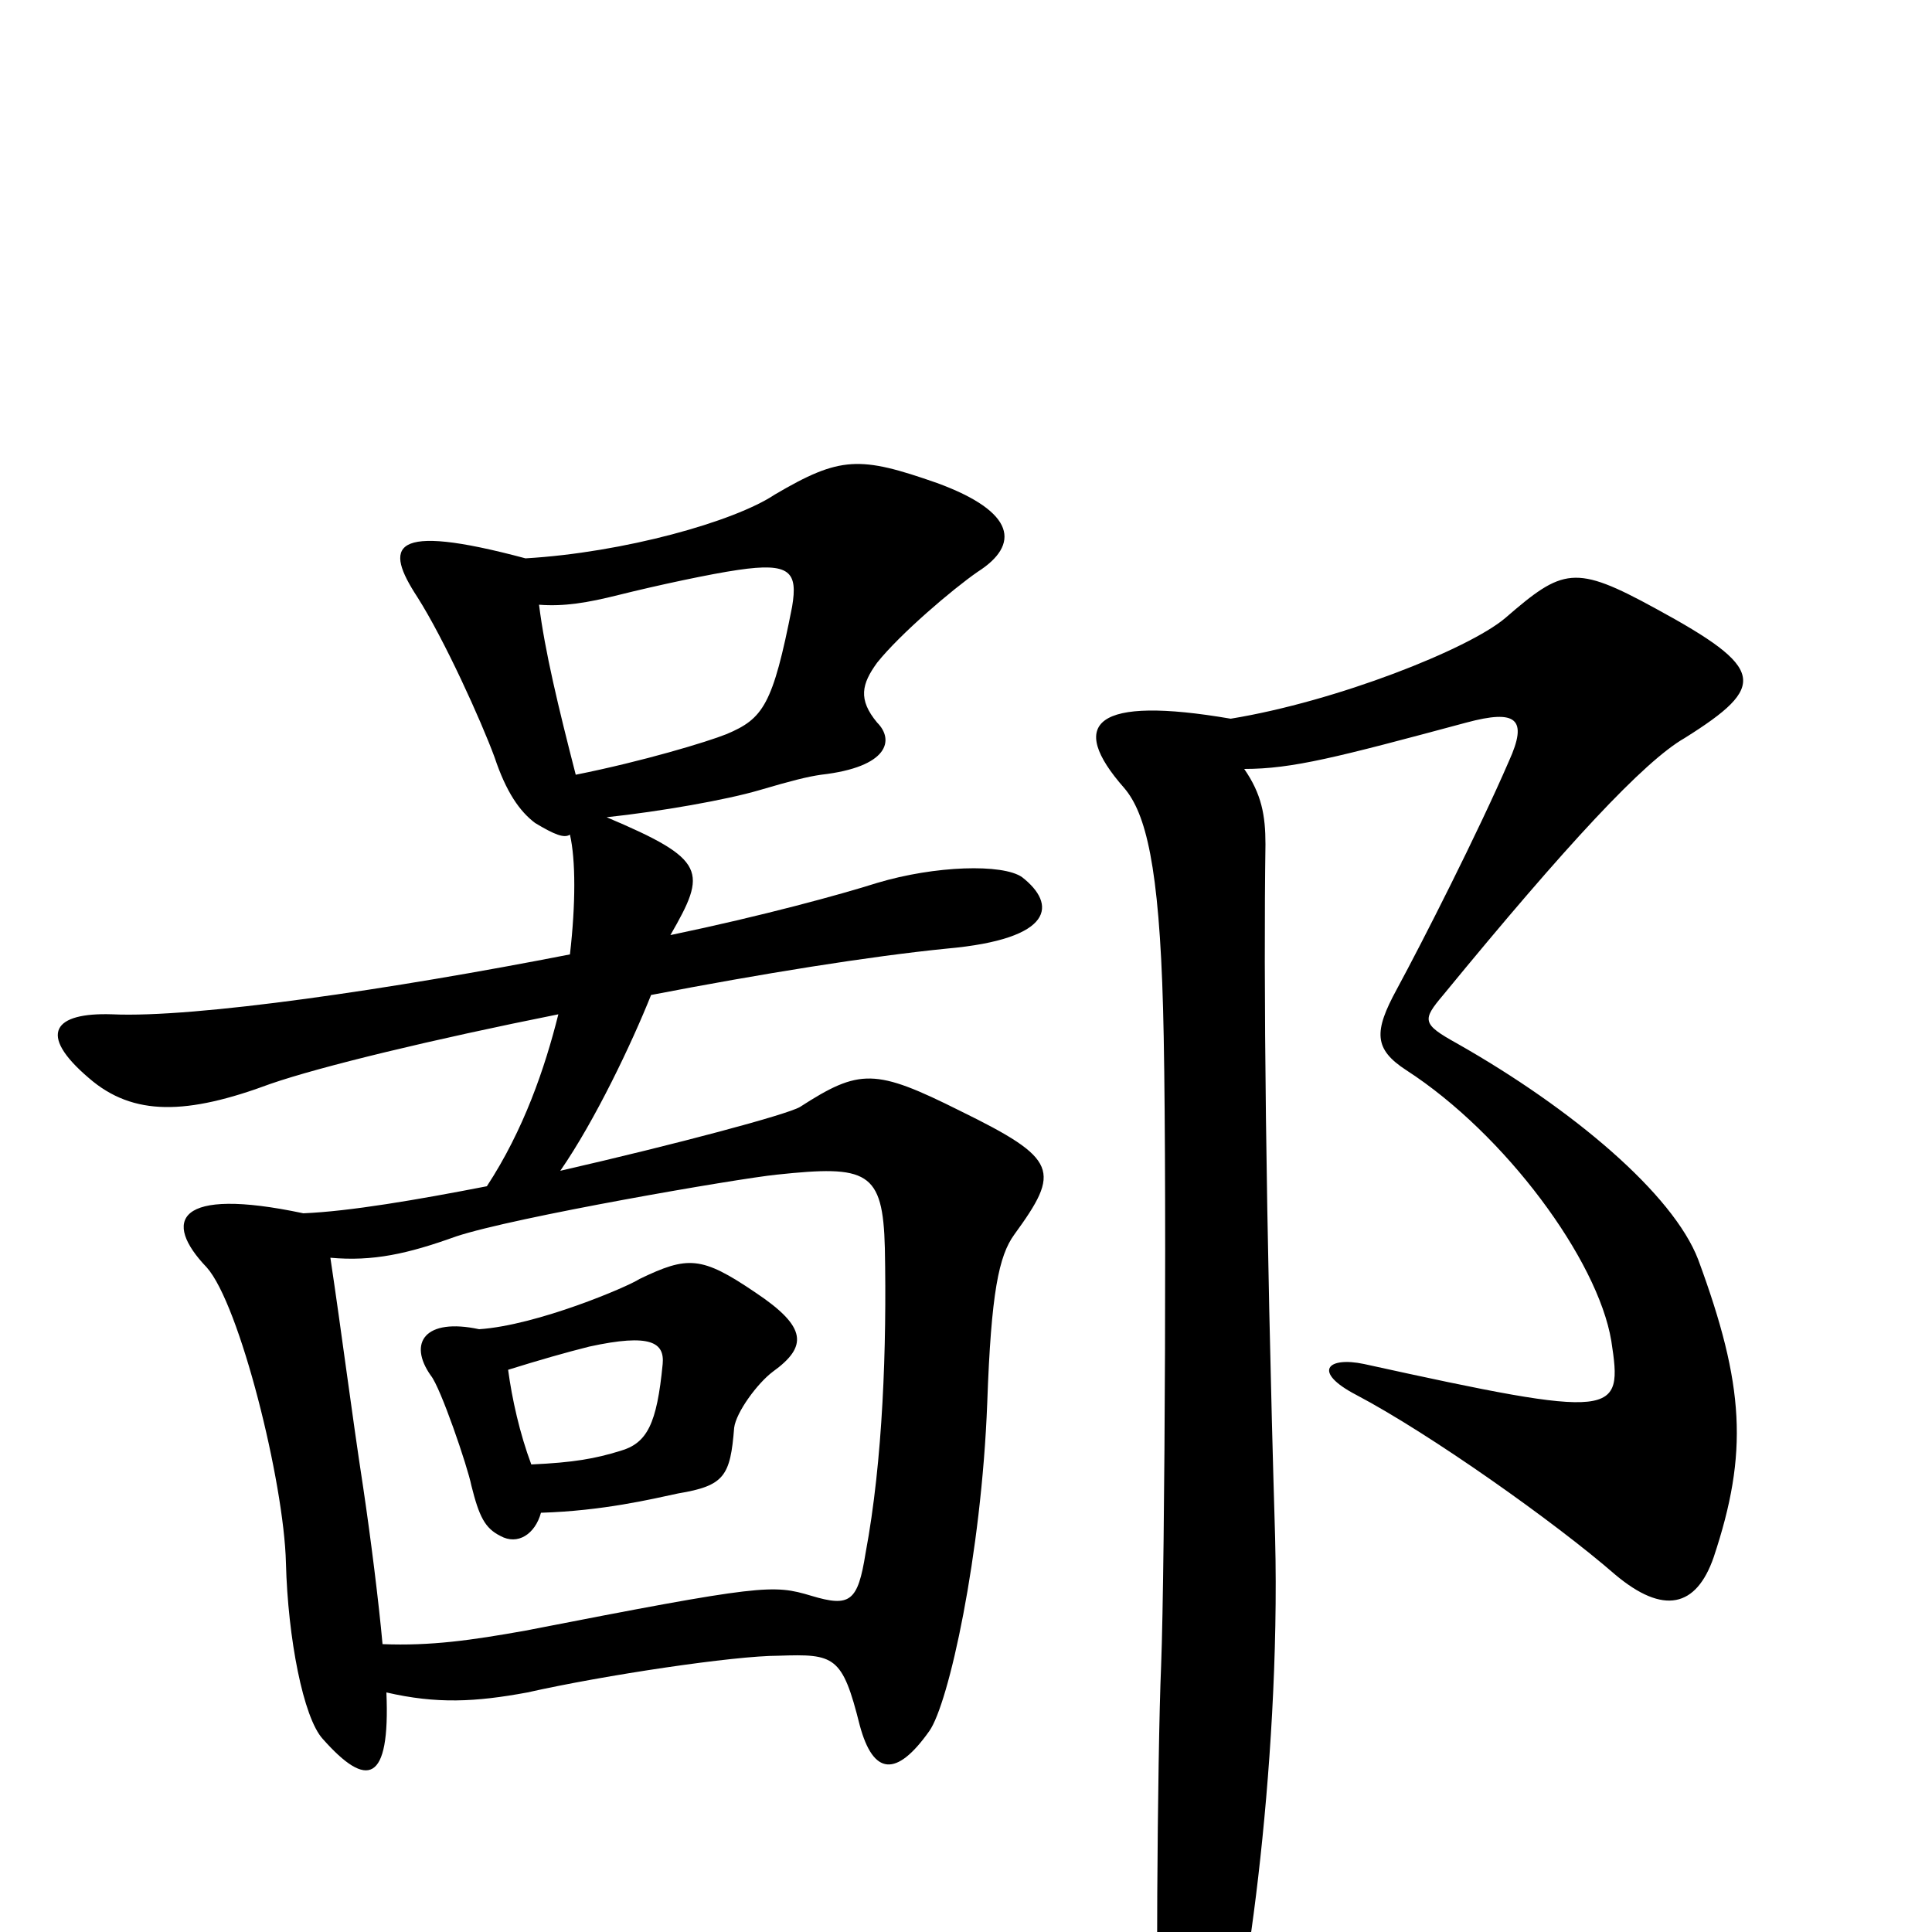 <svg xmlns="http://www.w3.org/2000/svg" viewBox="0 -1000 1000 1000">
	<path fill="#000000" d="M529 -546C519 -553 484 -552 454 -543C435 -537 395 -526 347 -516C366 -549 366 -555 314 -577C342 -580 376 -586 393 -591C410 -596 418 -598 425 -599C460 -603 463 -617 454 -626C444 -638 446 -646 454 -657C466 -672 493 -695 506 -704C528 -718 526 -735 485 -750C445 -764 435 -764 401 -744C380 -730 323 -714 272 -711C201 -730 199 -717 216 -691C230 -669 249 -627 256 -608C262 -590 269 -580 277 -574C287 -568 292 -566 295 -568C298 -555 298 -532 295 -506C203 -488 101 -473 58 -475C28 -476 19 -465 46 -442C69 -422 97 -423 140 -439C166 -448 224 -462 289 -475C282 -447 271 -415 252 -386C216 -379 181 -373 157 -372C91 -386 84 -368 107 -344C124 -325 147 -233 148 -191C149 -152 157 -111 167 -100C190 -74 202 -77 200 -124C226 -118 246 -119 273 -124C313 -133 380 -143 403 -143C432 -144 436 -143 445 -107C452 -81 464 -80 481 -104C491 -118 508 -195 511 -274C513 -331 517 -350 525 -361C549 -394 548 -400 497 -425C453 -447 445 -447 414 -427C407 -423 351 -408 290 -394C308 -420 327 -460 337 -485C394 -496 450 -505 490 -509C546 -514 547 -532 529 -546ZM887 -194C905 -248 903 -283 879 -348C866 -382 814 -426 754 -460C736 -470 736 -472 747 -485C811 -563 851 -606 872 -618C915 -645 914 -654 857 -685C815 -708 809 -706 779 -680C760 -664 692 -637 637 -628C567 -640 552 -626 582 -592C593 -579 600 -552 602 -478C604 -408 603 -190 601 -138C599 -92 598 62 600 73C606 110 616 110 632 75C643 51 663 -84 660 -204C655 -373 654 -495 655 -563C655 -578 653 -589 644 -602C669 -602 692 -608 759 -626C785 -633 791 -628 781 -606C765 -569 736 -512 723 -488C711 -466 711 -457 728 -446C779 -413 827 -348 834 -306C840 -267 838 -265 706 -294C687 -298 679 -290 702 -278C740 -258 805 -212 836 -185C861 -164 878 -168 887 -194ZM410 -686C400 -635 395 -628 376 -620C366 -616 333 -606 298 -599C289 -634 282 -663 279 -687C292 -686 304 -688 320 -692C340 -697 368 -703 382 -705C409 -709 413 -704 410 -686ZM458 -354C459 -303 457 -244 448 -196C444 -171 440 -168 420 -174C400 -180 395 -180 272 -156C244 -151 223 -148 198 -149C196 -171 192 -203 188 -230C182 -269 177 -309 171 -349C193 -347 211 -351 236 -360C266 -370 382 -390 402 -392C449 -397 457 -394 458 -354ZM400 -290C418 -303 418 -313 391 -331C363 -350 356 -350 331 -338C325 -334 278 -314 248 -312C220 -318 211 -305 223 -288C228 -282 242 -241 244 -231C248 -215 251 -209 259 -205C268 -200 277 -206 280 -217C312 -218 337 -224 351 -227C375 -231 378 -236 380 -261C381 -269 392 -284 400 -290ZM343 -294C340 -263 335 -253 321 -249C308 -245 297 -243 275 -242C269 -258 265 -276 263 -291C279 -296 293 -300 305 -303C337 -310 344 -305 343 -294Z"/>
</svg>